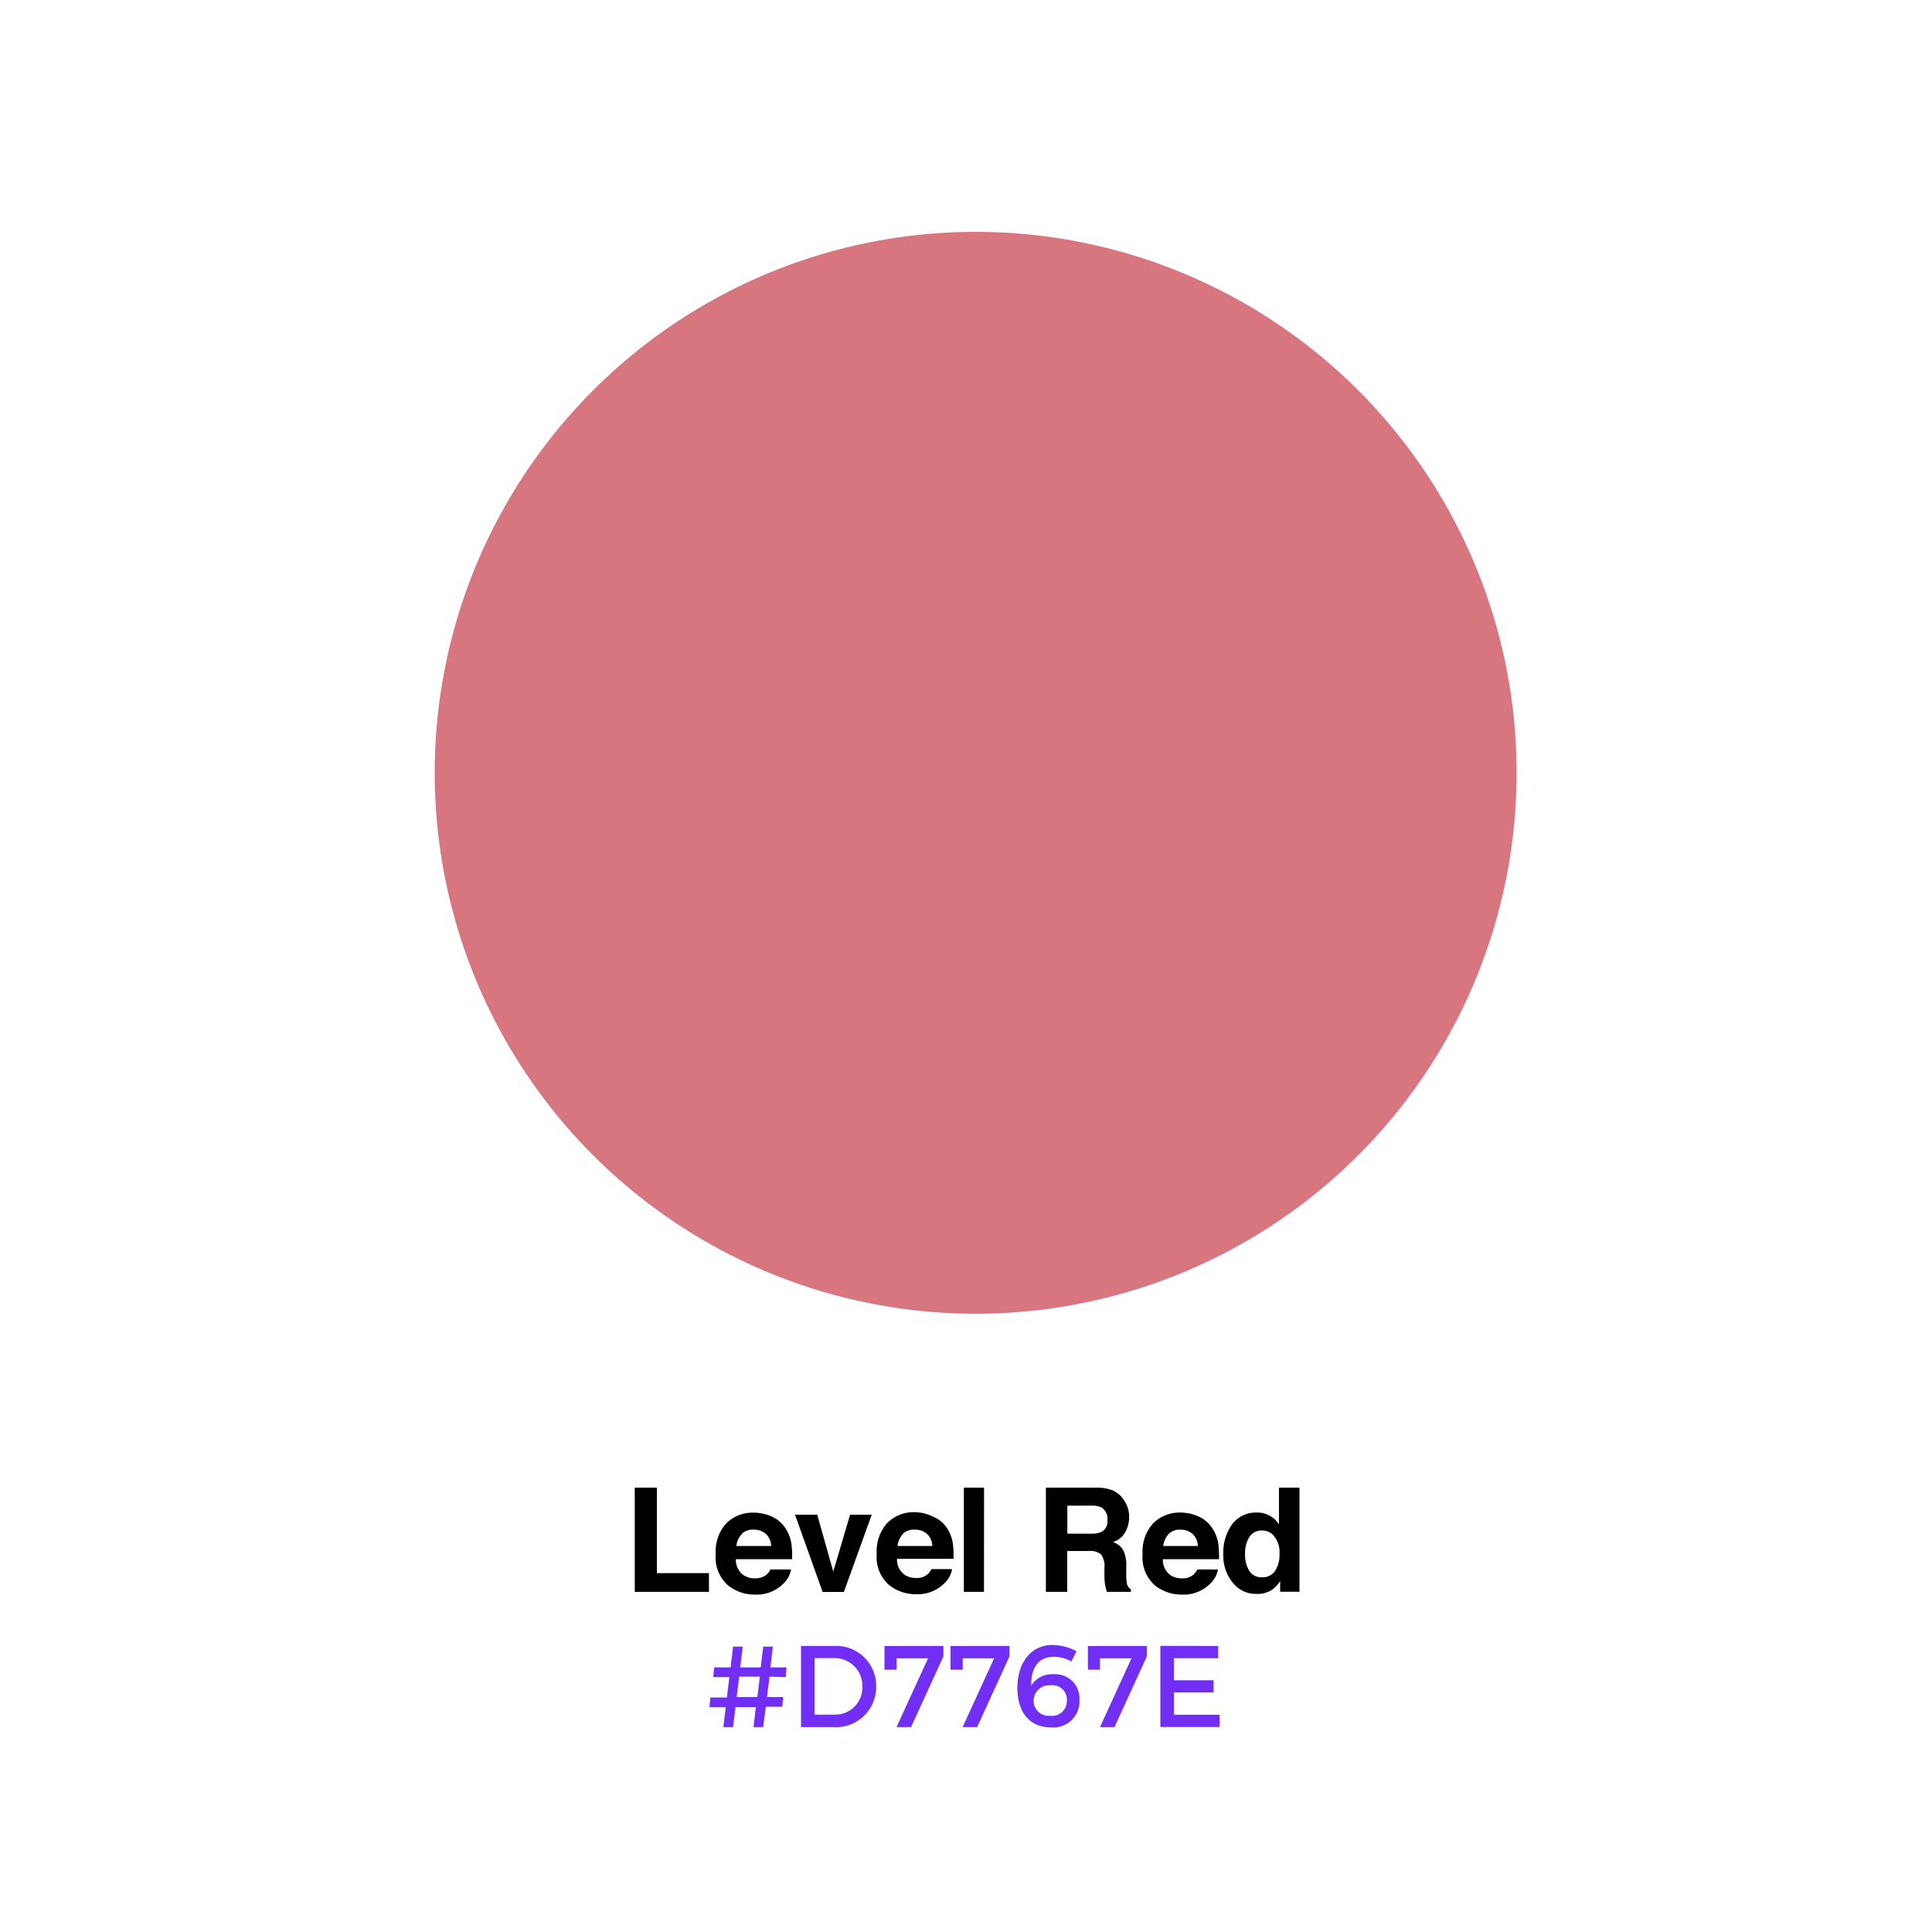<svg id="Calque_1" data-name="Calque 1" xmlns="http://www.w3.org/2000/svg" viewBox="0 0 200 200"><title>palettes</title><circle cx="101" cy="80" r="56" style="fill:#d7767e"/><path d="M65.71,154H68v8.85h5.39v1.94H65.71Z"/><path d="M79.91,157a3.25,3.25,0,0,1,1.38,1.18,3.91,3.91,0,0,1,.64,1.65,10.1,10.1,0,0,1,.07,1.58H76.18a1.92,1.92,0,0,0,.84,1.68,2.12,2.12,0,0,0,1.15.3,1.77,1.77,0,0,0,1.16-.37,1.75,1.75,0,0,0,.43-.55h2.13a2.6,2.6,0,0,1-.77,1.44,3.88,3.88,0,0,1-3,1.16,4.35,4.35,0,0,1-2.81-1,3.87,3.87,0,0,1-1.22-3.2,4.33,4.33,0,0,1,1.1-3.18A3.85,3.85,0,0,1,78,156.59,4.54,4.54,0,0,1,79.91,157Zm-3.12,1.8a2.17,2.17,0,0,0-.56,1.24h3.6a1.75,1.75,0,0,0-.56-1.26,1.83,1.83,0,0,0-1.24-.43A1.66,1.66,0,0,0,76.79,158.77Z"/><path d="M88,156.8h2.24l-2.88,8h-2.2l-2.86-8H84.6l1.66,5.89Z"/><path d="M96.59,157A3.25,3.25,0,0,1,98,158.14a3.93,3.93,0,0,1,.64,1.65,10.32,10.32,0,0,1,.07,1.58H92.86a1.91,1.91,0,0,0,.83,1.68,2.12,2.12,0,0,0,1.15.3,1.62,1.62,0,0,0,1.59-.92h2.13a2.61,2.61,0,0,1-.77,1.44,3.88,3.88,0,0,1-3,1.16,4.35,4.35,0,0,1-2.81-1,3.87,3.87,0,0,1-1.22-3.2,4.32,4.32,0,0,1,1.1-3.18,3.85,3.85,0,0,1,2.85-1.11A4.54,4.54,0,0,1,96.59,157Zm-3.12,1.8a2.17,2.17,0,0,0-.56,1.24h3.6a1.74,1.74,0,0,0-.56-1.26,1.83,1.83,0,0,0-1.24-.43A1.65,1.65,0,0,0,93.47,158.77Z"/><path d="M101.86,164.79H99.78V154h2.09Z"/><path d="M115.15,154.27a2.67,2.67,0,0,1,1,.75,3.37,3.37,0,0,1,.54.91,3,3,0,0,1,.2,1.14,3.22,3.22,0,0,1-.39,1.51,2.17,2.17,0,0,1-1.28,1.05,2,2,0,0,1,1.06.85,3.56,3.56,0,0,1,.31,1.69v.73a5.4,5.4,0,0,0,.06,1,.9.9,0,0,0,.42.62v.27h-2.49q-.1-.36-.15-.58a5.41,5.41,0,0,1-.1-.93v-1a2,2,0,0,0-.36-1.38,1.82,1.82,0,0,0-1.29-.34h-2.2v4.23h-2.21V154h5.16A4.7,4.7,0,0,1,115.15,154.27Zm-4.66,1.6v2.9h2.43a2.58,2.58,0,0,0,1.08-.18,1.21,1.21,0,0,0,.64-1.22,1.36,1.36,0,0,0-.62-1.32,2.23,2.23,0,0,0-1-.19Z"/><path d="M124.1,157a3.25,3.25,0,0,1,1.38,1.18,3.93,3.93,0,0,1,.64,1.65,10.32,10.32,0,0,1,.07,1.58h-5.81a1.91,1.91,0,0,0,.83,1.68,2.12,2.12,0,0,0,1.15.3,1.62,1.62,0,0,0,1.59-.92h2.13a2.61,2.61,0,0,1-.77,1.44,3.88,3.88,0,0,1-3,1.16,4.35,4.35,0,0,1-2.81-1,3.87,3.87,0,0,1-1.22-3.2,4.32,4.32,0,0,1,1.1-3.18,3.85,3.85,0,0,1,2.85-1.11A4.54,4.54,0,0,1,124.1,157Zm-3.12,1.8a2.17,2.17,0,0,0-.56,1.24H124a1.74,1.74,0,0,0-.56-1.26,1.83,1.83,0,0,0-1.24-.43A1.65,1.65,0,0,0,121,158.77Z"/><path d="M131.48,156.93a2.55,2.55,0,0,1,.92.88V154h2.12v10.78h-2v-1.11a3,3,0,0,1-1,1A2.85,2.85,0,0,1,130,165a3,3,0,0,1-2.36-1.13,4.35,4.35,0,0,1-1-2.9,5,5,0,0,1,.94-3.22,3.06,3.06,0,0,1,2.52-1.17A2.59,2.59,0,0,1,131.48,156.93Zm.51,5.69a2.91,2.91,0,0,0,.46-1.71,2.62,2.62,0,0,0-.74-2.09,1.59,1.59,0,0,0-1.05-.38,1.47,1.47,0,0,0-1.34.69,3.21,3.21,0,0,0-.43,1.72,3.17,3.17,0,0,0,.44,1.77,1.47,1.47,0,0,0,1.32.66A1.54,1.54,0,0,0,132,162.62Z"/><path d="M79.66,173.57l-.26,2.11h1.68l-.1,1h-1.7L79,178.79H78l.25-2.07H76.14l-.26,2.07h-1l.25-2.07H73.44l.1-1h1.71l.25-2.11H73.83l.1-1h1.7l.26-2.15h1l-.26,2.15h2.12l.26-2.15h1l-.26,2.15h1.67l-.08,1Zm-1,0H76.52l-.26,2.11h2.14Z" style="fill:#712ff5"/><path d="M90.7,174.59a4.15,4.15,0,0,1-4.38,4.2H82.92v-8.4h3.44A4.13,4.13,0,0,1,90.7,174.59Zm-1.43,0a2.86,2.86,0,0,0-2.94-2.94h-2v5.85H86.4A2.81,2.81,0,0,0,89.27,174.6Z" style="fill:#712ff5"/><path d="M97.66,170.39v1.08l-3.35,7.32h-1.5l3.26-7.12H92.82v1.18H91.56v-2.45Z" style="fill:#712ff5"/><path d="M104.5,170.39v1.08l-3.35,7.32h-1.5l3.26-7.12H99.66v1.18H98.4v-2.45Z" style="fill:#712ff5"/><path d="M109.09,171.51c-1.63,0-2.39,1.22-2.34,3a2.46,2.46,0,0,1,2.29-1.19,2.49,2.49,0,0,1,2.7,2.67,2.69,2.69,0,0,1-3,2.82c-2.12,0-3.42-1.51-3.42-4.09s1.4-4.43,3.62-4.43a5.55,5.55,0,0,1,2.51.64l-.55,1.07A3.57,3.57,0,0,0,109.09,171.51ZM107,176.06a1.57,1.57,0,0,0,1.74,1.56,1.54,1.54,0,0,0,1.7-1.61,1.48,1.48,0,0,0-1.64-1.55A1.62,1.62,0,0,0,107,176.06Z" style="fill:#712ff5"/><path d="M118.72,170.39v1.08l-3.35,7.32h-1.5l3.26-7.12h-3.26v1.18h-1.25v-2.45Z" style="fill:#712ff5"/><path d="M126.11,170.39v1.27h-4.58v2.28h4.1v1.26h-4.1v2.31h4.73v1.27h-6.14v-8.4Z" style="fill:#712ff5"/></svg>